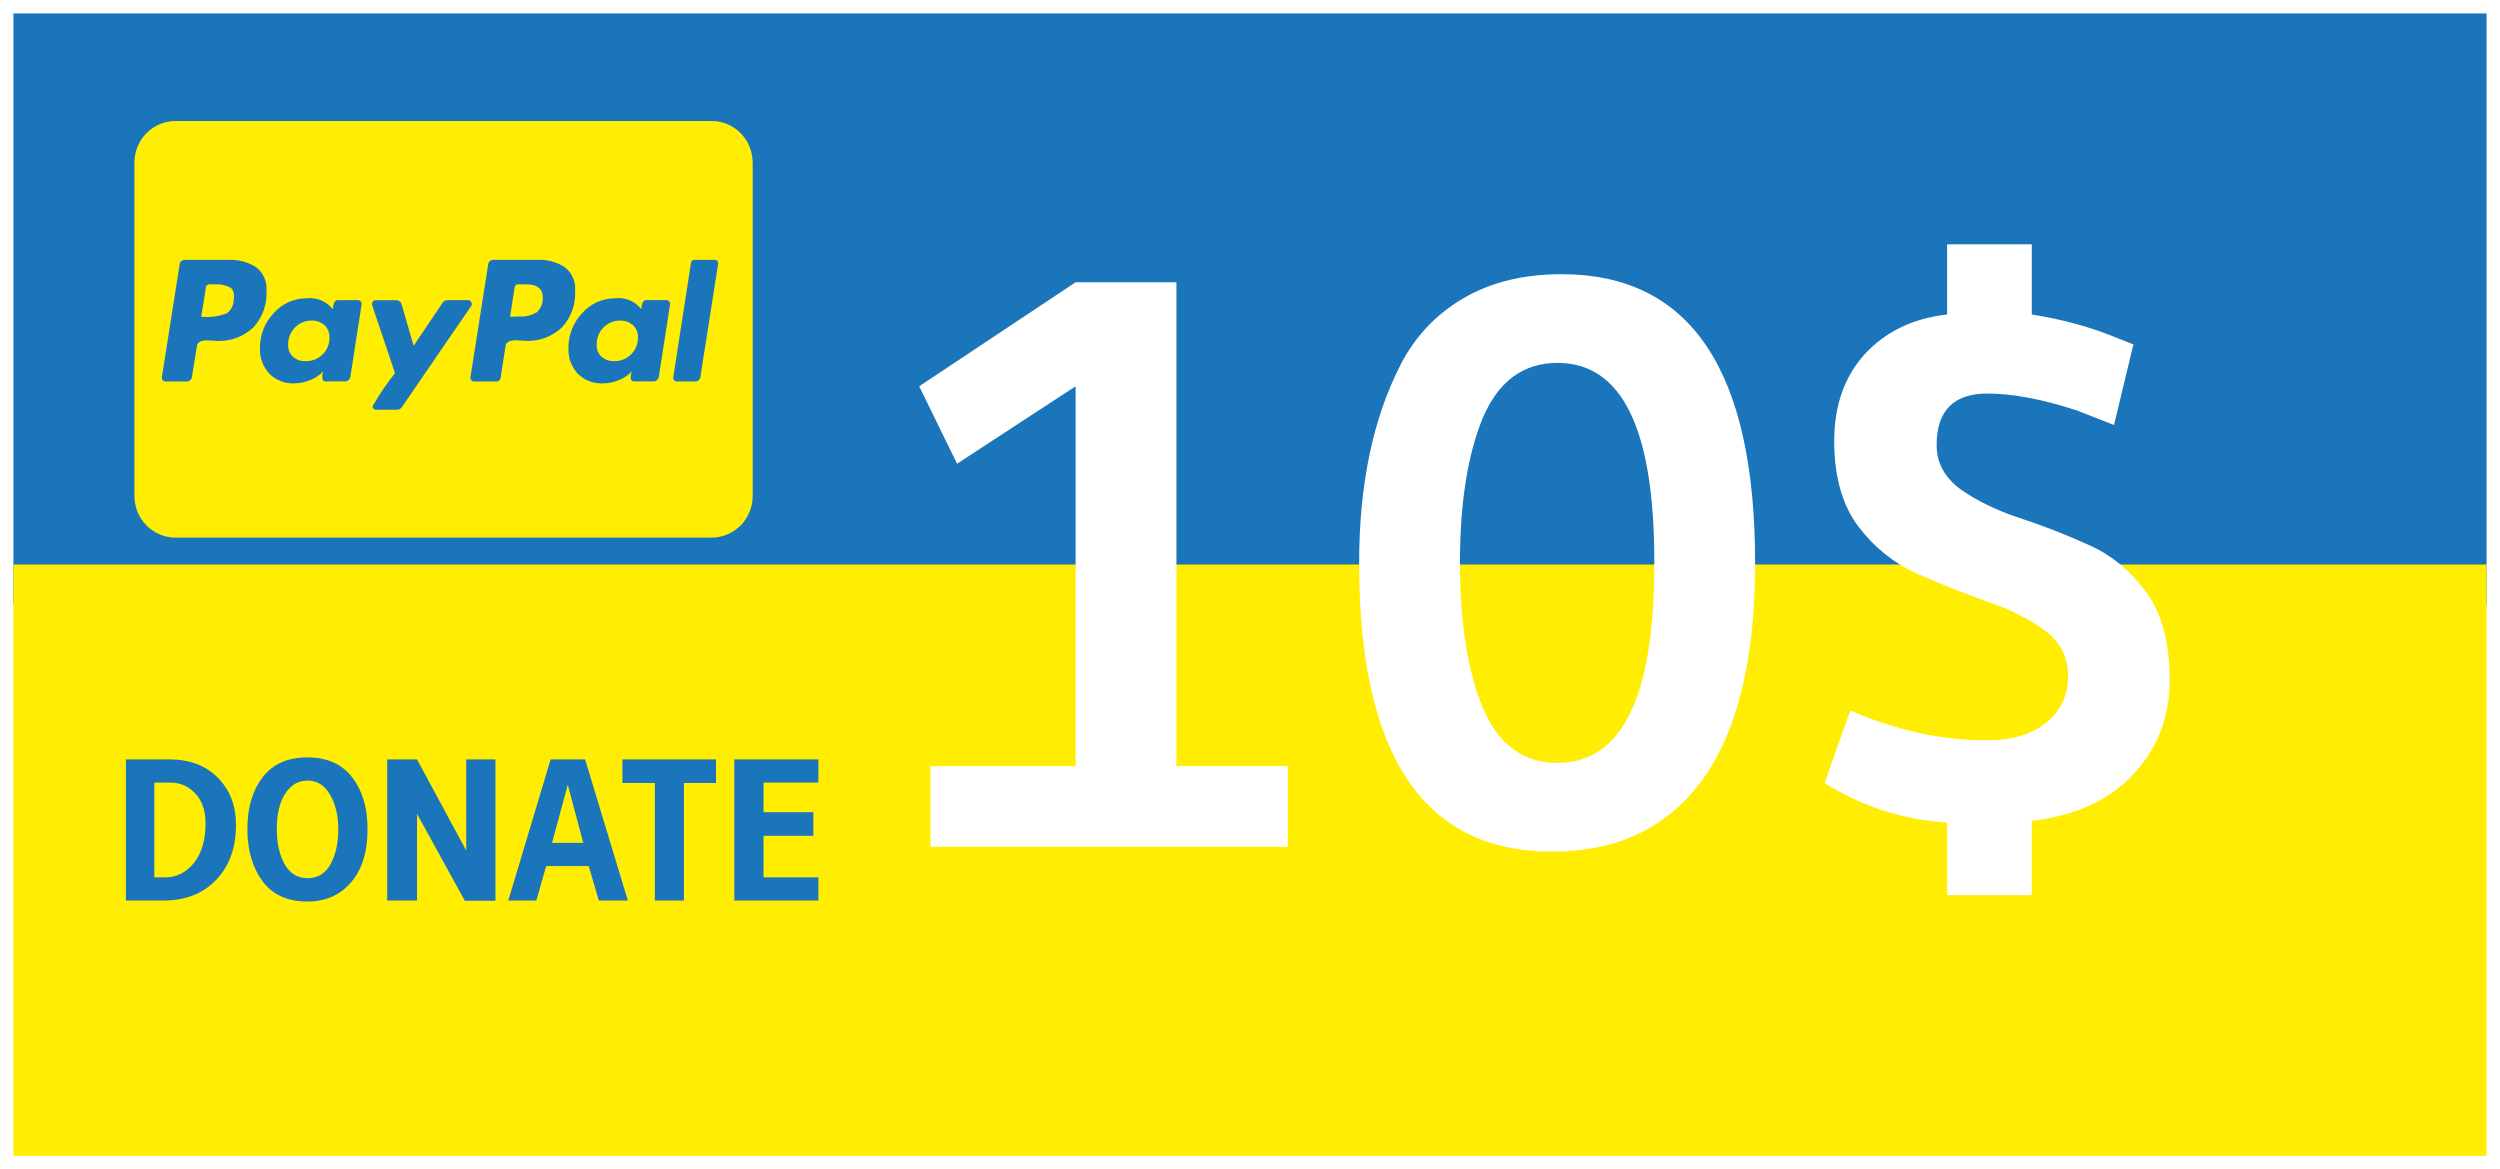 <svg width="186" height="87" viewBox="0 0 186 87" fill="none" xmlns="http://www.w3.org/2000/svg">
<g filter="url(#filter0_d_210_394)">
<rect x="1" width="184" height="44" fill="#1B75BB"/>
<rect x="1" y="41" width="184" height="44" fill="#FFED02"/>
<g filter="url(#filter1_d_210_394)">
<path d="M69.227 61V55H80.027V26.74L71.207 32.5L68.387 26.74L80.027 19H87.527V55H95.807V61H69.227ZM130.58 39.88C130.58 50.68 127.6 57.44 121.64 60.16C119.84 60.96 117.78 61.36 115.46 61.36C105.9 61.36 101.12 54.2 101.12 39.88C101.12 34.08 102.14 29.18 104.18 25.18C105.26 23.06 106.82 21.4 108.86 20.2C110.9 19 113.34 18.4 116.18 18.4C125.78 18.4 130.58 25.56 130.58 39.88ZM123.08 40V39.76C123.08 29.92 120.68 25 115.88 25C113.32 25 111.46 26.38 110.3 29.14C109.18 31.9 108.62 35.48 108.62 39.88C108.62 44.28 109.18 47.86 110.3 50.62C111.46 53.38 113.32 54.76 115.88 54.76C120.68 54.76 123.08 49.84 123.08 40ZM151.165 21.4C153.485 21.76 155.645 22.36 157.645 23.2L158.725 23.62L157.285 29.62L154.525 28.54C151.965 27.7 149.745 27.28 147.865 27.28C145.345 27.28 144.085 28.56 144.085 31.12C144.085 32.44 144.685 33.54 145.885 34.42C147.085 35.26 148.525 35.96 150.205 36.52C151.925 37.08 153.625 37.74 155.305 38.5C156.985 39.22 158.425 40.38 159.625 41.98C160.825 43.58 161.425 45.78 161.425 48.58C161.425 51.34 160.525 53.68 158.725 55.6C156.965 57.52 154.445 58.68 151.165 59.08V64.6H144.865V59.2C141.625 59 138.585 58.02 135.745 56.26L137.665 50.86C141.065 52.34 144.445 53.08 147.805 53.08C149.685 53.08 151.165 52.64 152.245 51.76C153.325 50.88 153.865 49.72 153.865 48.28C153.865 46.84 153.265 45.7 152.065 44.86C150.865 43.98 149.405 43.26 147.685 42.7C146.005 42.1 144.305 41.42 142.585 40.66C140.905 39.9 139.465 38.74 138.265 37.18C137.065 35.58 136.465 33.46 136.465 30.82C136.465 28.18 137.225 26.02 138.745 24.34C140.305 22.66 142.345 21.68 144.865 21.4V16.18H151.165V21.4Z" fill="white"/>
</g>
<path d="M17.558 60.375C17.558 62.065 17.068 63.425 16.088 64.455C15.108 65.485 13.798 66 12.158 66H9.368V55.5H12.623C14.113 55.5 15.308 55.955 16.208 56.865C17.108 57.775 17.558 58.945 17.558 60.375ZM15.293 60.255C15.293 59.315 15.038 58.575 14.528 58.035C14.018 57.495 13.403 57.225 12.683 57.225H11.483V64.275H12.293C13.133 64.275 13.843 63.92 14.423 63.21C15.003 62.49 15.293 61.505 15.293 60.255ZM22.86 66.075C21.39 66.075 20.28 65.57 19.53 64.56C18.78 63.54 18.405 62.245 18.405 60.675C18.405 59.105 18.78 57.825 19.53 56.835C20.29 55.845 21.4 55.35 22.86 55.35C24.33 55.35 25.445 55.845 26.205 56.835C26.965 57.825 27.345 59.105 27.345 60.675C27.345 62.825 26.69 64.375 25.38 65.325C24.69 65.825 23.85 66.075 22.86 66.075ZM22.89 57.075C22.36 57.075 21.915 57.26 21.555 57.63C20.915 58.27 20.595 59.285 20.595 60.675C20.595 61.725 20.79 62.6 21.18 63.3C21.57 63.99 22.14 64.335 22.89 64.335C23.65 64.335 24.22 63.985 24.6 63.285C24.98 62.575 25.17 61.715 25.17 60.705C25.17 59.685 24.965 58.825 24.555 58.125C24.155 57.425 23.6 57.075 22.89 57.075ZM36.862 66.015H34.582L31.027 59.55V66H28.807V55.5H31.027L34.687 62.28V55.5H36.862V66.015ZM46.712 66H44.552L43.802 63.435H40.637L39.902 66H37.817L40.967 55.5H43.532L46.712 66ZM43.397 61.71L42.242 57.39L41.072 61.71H43.397ZM48.723 66V57.255H46.308V55.5H53.268V57.255H50.883V66H48.723ZM60.887 66H54.632V55.5H60.887V57.225H56.807V59.43H60.512V61.185H56.807V64.275H60.887V66Z" fill="#1B75BB"/>
<g clip-path="url(#clip0_210_394)" filter="url(#filter2_d_210_394)">
<path d="M52.933 38H13.067C12.253 38 11.473 37.673 10.898 37.092C10.323 36.511 10 35.722 10 34.9V10.1C10 9.278 10.323 8.489 10.898 7.908C11.473 7.327 12.253 7 13.067 7H52.933C53.747 7 54.527 7.327 55.102 7.908C55.677 8.489 56 9.278 56 10.1V34.9C56 35.722 55.677 36.511 55.102 37.092C54.527 37.673 53.747 38 52.933 38ZM27.93 20.337C27.895 20.337 27.86 20.345 27.829 20.361C27.798 20.377 27.77 20.399 27.748 20.427C27.698 20.479 27.669 20.548 27.668 20.621C27.668 20.648 27.793 21.034 28.061 21.826L28.642 23.538L28.911 24.337C29.213 25.232 29.372 25.709 29.385 25.765C28.79 26.51 28.253 27.299 27.776 28.127L27.728 28.217L27.725 28.249C27.725 28.378 27.829 28.484 27.958 28.484L27.992 28.482H27.991H29.547C29.62 28.481 29.691 28.462 29.755 28.426C29.818 28.39 29.871 28.339 29.909 28.276L29.91 28.275L35.062 20.759C35.089 20.723 35.104 20.679 35.105 20.634L35.103 20.614V20.616C35.102 20.543 35.073 20.474 35.023 20.422C35.001 20.394 34.974 20.372 34.943 20.356C34.912 20.34 34.877 20.332 34.843 20.331H33.285C33.212 20.332 33.141 20.351 33.077 20.387C33.014 20.423 32.961 20.474 32.922 20.537L32.921 20.538L30.774 23.723L29.886 20.659C29.863 20.566 29.81 20.483 29.735 20.424C29.661 20.364 29.569 20.332 29.473 20.331L29.44 20.333H29.441L27.93 20.337ZM45.791 20.193H45.757C44.789 20.193 43.919 20.618 43.318 21.292L43.316 21.295C42.659 21.982 42.292 22.9 42.293 23.855V23.89V23.889C42.291 23.926 42.291 23.971 42.291 24.015C42.291 24.709 42.558 25.34 42.992 25.809L42.991 25.808C43.238 26.051 43.532 26.24 43.855 26.364C44.178 26.487 44.522 26.541 44.867 26.523H44.86C45.291 26.518 45.7 26.429 46.073 26.269L46.053 26.277C46.429 26.134 46.749 25.91 47.001 25.626L47.003 25.623C46.99 25.697 46.976 25.759 46.96 25.818L46.962 25.805C46.94 25.884 46.926 25.966 46.921 26.048V26.051C46.921 26.268 47.01 26.378 47.185 26.378H48.579C48.633 26.383 48.688 26.376 48.74 26.36C48.792 26.343 48.84 26.315 48.882 26.279C48.923 26.243 48.957 26.199 48.981 26.15C49.006 26.1 49.02 26.047 49.023 25.991V25.99L49.851 20.659C49.859 20.619 49.858 20.578 49.847 20.538C49.837 20.498 49.818 20.462 49.791 20.431C49.768 20.399 49.738 20.373 49.703 20.355C49.668 20.337 49.63 20.327 49.591 20.327H48.053C47.866 20.327 47.747 20.553 47.709 21.002C47.484 20.71 47.188 20.482 46.85 20.34C46.512 20.198 46.144 20.147 45.78 20.192L45.791 20.191V20.193ZM22.838 20.193H22.802C21.835 20.193 20.965 20.618 20.367 21.292L20.364 21.295C19.707 21.982 19.341 22.9 19.342 23.855V23.89V23.889C19.325 24.24 19.378 24.591 19.498 24.92C19.619 25.25 19.804 25.552 20.042 25.808L20.041 25.807C20.493 26.251 21.112 26.525 21.794 26.525L21.917 26.522H21.91C22.334 26.516 22.737 26.427 23.104 26.268L23.083 26.276C23.465 26.128 23.79 25.906 24.052 25.623L24.053 25.622C24.006 25.748 23.976 25.896 23.973 26.048V26.051C23.973 26.268 24.062 26.378 24.236 26.378H25.628C25.683 26.383 25.738 26.376 25.79 26.36C25.842 26.343 25.89 26.315 25.931 26.279C25.973 26.243 26.007 26.199 26.031 26.15C26.055 26.1 26.07 26.047 26.073 25.991V25.99L26.902 20.659C26.909 20.619 26.907 20.578 26.897 20.539C26.886 20.5 26.867 20.464 26.841 20.433C26.818 20.401 26.788 20.375 26.753 20.357C26.718 20.339 26.68 20.33 26.64 20.33H25.103C24.916 20.33 24.797 20.556 24.76 21.004C24.532 20.715 24.236 20.489 23.899 20.347C23.561 20.205 23.193 20.152 22.83 20.193L22.84 20.192L22.838 20.193ZM51.671 17.333L51.65 17.332C51.589 17.332 51.531 17.355 51.486 17.396C51.441 17.438 51.413 17.495 51.408 17.557V17.558L50.094 26.055C50.083 26.096 50.083 26.139 50.094 26.18C50.104 26.221 50.125 26.258 50.154 26.288C50.178 26.317 50.209 26.341 50.242 26.356C50.276 26.372 50.313 26.38 50.351 26.38H51.693L51.733 26.383C51.835 26.383 51.933 26.342 52.005 26.269C52.076 26.197 52.117 26.098 52.117 25.995V25.993L53.428 17.642L53.429 17.614C53.429 17.54 53.405 17.468 53.361 17.41V17.411C53.338 17.386 53.311 17.366 53.28 17.353C53.249 17.339 53.216 17.332 53.182 17.332L53.163 17.333H53.165H51.671ZM36.759 17.333C36.704 17.326 36.649 17.331 36.596 17.346C36.543 17.363 36.493 17.39 36.452 17.426C36.41 17.462 36.376 17.508 36.352 17.558C36.328 17.609 36.316 17.664 36.315 17.72L35.002 26.053C34.995 26.093 34.997 26.134 35.008 26.172C35.018 26.211 35.037 26.247 35.062 26.278C35.085 26.31 35.115 26.336 35.15 26.354C35.184 26.372 35.223 26.382 35.262 26.381H36.929C37.004 26.381 37.077 26.355 37.134 26.307C37.192 26.259 37.232 26.192 37.246 26.118V26.115L37.61 23.747C37.621 23.643 37.672 23.548 37.752 23.482H37.753C37.84 23.41 37.945 23.364 38.056 23.349H38.06C38.163 23.329 38.282 23.319 38.404 23.318H38.405C38.512 23.318 38.64 23.324 38.788 23.338C38.95 23.357 39.113 23.366 39.276 23.364C40.213 23.366 41.115 23.009 41.801 22.366L41.799 22.368C42.141 22.001 42.406 21.567 42.576 21.093C42.746 20.619 42.818 20.114 42.788 19.61V19.621C42.815 19.288 42.759 18.953 42.624 18.648C42.488 18.343 42.279 18.078 42.015 17.877L42.01 17.873C41.4 17.483 40.686 17.294 39.965 17.332H39.973L36.759 17.333ZM13.782 17.333C13.729 17.328 13.675 17.333 13.624 17.35C13.572 17.367 13.525 17.394 13.485 17.43C13.445 17.466 13.413 17.511 13.391 17.561C13.369 17.61 13.358 17.664 13.358 17.718V17.721L12.044 26.055C12.038 26.094 12.039 26.135 12.05 26.174C12.06 26.213 12.079 26.249 12.104 26.279C12.127 26.312 12.157 26.338 12.192 26.356C12.226 26.374 12.265 26.383 12.304 26.383H13.842C13.897 26.39 13.953 26.386 14.006 26.37C14.059 26.354 14.108 26.326 14.15 26.29C14.192 26.254 14.226 26.209 14.249 26.158C14.273 26.108 14.286 26.052 14.287 25.997L14.651 23.75C14.662 23.647 14.713 23.552 14.792 23.485H14.793C14.88 23.414 14.985 23.368 15.096 23.352H15.1C15.213 23.332 15.327 23.322 15.442 23.322H15.443C15.551 23.322 15.678 23.328 15.827 23.342C15.988 23.361 16.151 23.37 16.314 23.368C17.288 23.368 18.175 22.989 18.84 22.369L18.837 22.372C19.179 22.005 19.444 21.571 19.614 21.097C19.784 20.622 19.856 20.118 19.826 19.614V19.625C19.854 19.292 19.797 18.957 19.662 18.652C19.527 18.347 19.317 18.082 19.053 17.881L19.048 17.877C18.441 17.489 17.73 17.299 17.012 17.335H17.02L13.782 17.333ZM45.706 24.87L45.645 24.872C45.318 24.872 45.002 24.755 44.753 24.542L44.756 24.543C44.64 24.436 44.548 24.306 44.485 24.16C44.422 24.015 44.39 23.858 44.39 23.7L44.391 23.642V23.607C44.391 23.124 44.584 22.686 44.897 22.368C45.205 22.049 45.635 21.852 46.11 21.852H46.152H46.15L46.193 21.85C46.537 21.85 46.85 21.978 47.09 22.189L47.089 22.187C47.207 22.299 47.302 22.433 47.367 22.583C47.431 22.733 47.465 22.895 47.464 23.058L47.463 23.12V23.117V23.148C47.463 23.625 47.268 24.056 46.952 24.363C46.793 24.523 46.603 24.65 46.395 24.737C46.187 24.824 45.965 24.868 45.739 24.868H45.708H45.709L45.706 24.87ZM22.733 24.87L22.669 24.872C22.334 24.872 22.026 24.747 21.791 24.542L21.793 24.543C21.68 24.435 21.591 24.304 21.53 24.16C21.469 24.015 21.437 23.86 21.437 23.703L21.439 23.642V23.607C21.439 23.124 21.632 22.686 21.945 22.368C22.253 22.049 22.681 21.852 23.156 21.852H23.201H23.198L23.242 21.85C23.585 21.85 23.898 21.978 24.139 22.189L24.137 22.187C24.256 22.298 24.35 22.433 24.414 22.582C24.479 22.732 24.512 22.893 24.512 23.057L24.51 23.12V23.117V23.163C24.51 23.639 24.315 24.068 23.999 24.374C23.672 24.693 23.235 24.871 22.78 24.87H22.734H22.737H22.733ZM37.948 21.564L38.291 19.379C38.294 19.347 38.303 19.316 38.318 19.287C38.332 19.259 38.353 19.233 38.377 19.212C38.401 19.192 38.43 19.176 38.46 19.166C38.491 19.157 38.523 19.153 38.554 19.156H38.553H38.917L38.995 19.155C39.216 19.155 39.435 19.17 39.648 19.2L39.624 19.197C39.822 19.233 39.995 19.324 40.13 19.453C40.207 19.527 40.269 19.616 40.311 19.714C40.353 19.813 40.374 19.919 40.374 20.026L40.373 20.076V20.073C40.4 20.289 40.373 20.508 40.296 20.711C40.219 20.914 40.093 21.095 39.931 21.237L39.929 21.238C39.522 21.473 39.055 21.581 38.588 21.548H38.595L37.95 21.569L37.948 21.564ZM14.974 21.564L15.318 19.379C15.321 19.347 15.33 19.316 15.344 19.287C15.359 19.258 15.379 19.233 15.403 19.212C15.428 19.191 15.456 19.175 15.487 19.166C15.517 19.156 15.55 19.153 15.581 19.156H15.58H15.963C16.372 19.126 16.782 19.209 17.148 19.396L17.135 19.39C17.377 19.546 17.458 19.878 17.378 20.379C17.372 20.566 17.321 20.749 17.23 20.912C17.14 21.076 17.012 21.214 16.857 21.317L16.853 21.319C16.247 21.545 15.599 21.628 14.957 21.562L14.974 21.564Z" fill="#FFED02"/>
</g>
</g>
<defs>
<filter id="filter0_d_210_394" x="0" y="0" width="186" height="87" filterUnits="userSpaceOnUse" color-interpolation-filters="sRGB">
<feFlood flood-opacity="0" result="BackgroundImageFix"/>
<feColorMatrix in="SourceAlpha" type="matrix" values="0 0 0 0 0 0 0 0 0 0 0 0 0 0 0 0 0 0 127 0" result="hardAlpha"/>
<feOffset dy="1"/>
<feGaussianBlur stdDeviation="0.5"/>
<feComposite in2="hardAlpha" operator="out"/>
<feColorMatrix type="matrix" values="0 0 0 0 0 0 0 0 0 0 0 0 0 0 0 0 0 0 0.25 0"/>
<feBlend mode="normal" in2="BackgroundImageFix" result="effect1_dropShadow_210_394"/>
<feBlend mode="normal" in="SourceGraphic" in2="effect1_dropShadow_210_394" result="shape"/>
</filter>
<filter id="filter1_d_210_394" x="67.387" y="16.18" width="95.038" height="50.42" filterUnits="userSpaceOnUse" color-interpolation-filters="sRGB">
<feFlood flood-opacity="0" result="BackgroundImageFix"/>
<feColorMatrix in="SourceAlpha" type="matrix" values="0 0 0 0 0 0 0 0 0 0 0 0 0 0 0 0 0 0 127 0" result="hardAlpha"/>
<feOffset dy="1"/>
<feGaussianBlur stdDeviation="0.5"/>
<feComposite in2="hardAlpha" operator="out"/>
<feColorMatrix type="matrix" values="0 0 0 0 0 0 0 0 0 0 0 0 0 0 0 0 0 0 0.25 0"/>
<feBlend mode="normal" in2="BackgroundImageFix" result="effect1_dropShadow_210_394"/>
<feBlend mode="normal" in="SourceGraphic" in2="effect1_dropShadow_210_394" result="shape"/>
</filter>
<filter id="filter2_d_210_394" x="9" y="7" width="48" height="33" filterUnits="userSpaceOnUse" color-interpolation-filters="sRGB">
<feFlood flood-opacity="0" result="BackgroundImageFix"/>
<feColorMatrix in="SourceAlpha" type="matrix" values="0 0 0 0 0 0 0 0 0 0 0 0 0 0 0 0 0 0 127 0" result="hardAlpha"/>
<feOffset dy="1"/>
<feGaussianBlur stdDeviation="0.5"/>
<feComposite in2="hardAlpha" operator="out"/>
<feColorMatrix type="matrix" values="0 0 0 0 0 0 0 0 0 0 0 0 0 0 0 0 0 0 0.25 0"/>
<feBlend mode="normal" in2="BackgroundImageFix" result="effect1_dropShadow_210_394"/>
<feBlend mode="normal" in="SourceGraphic" in2="effect1_dropShadow_210_394" result="shape"/>
</filter>
<clipPath id="clip0_210_394">
<rect width="46" height="31" fill="white" transform="translate(10 7)"/>
</clipPath>
</defs>
</svg>
